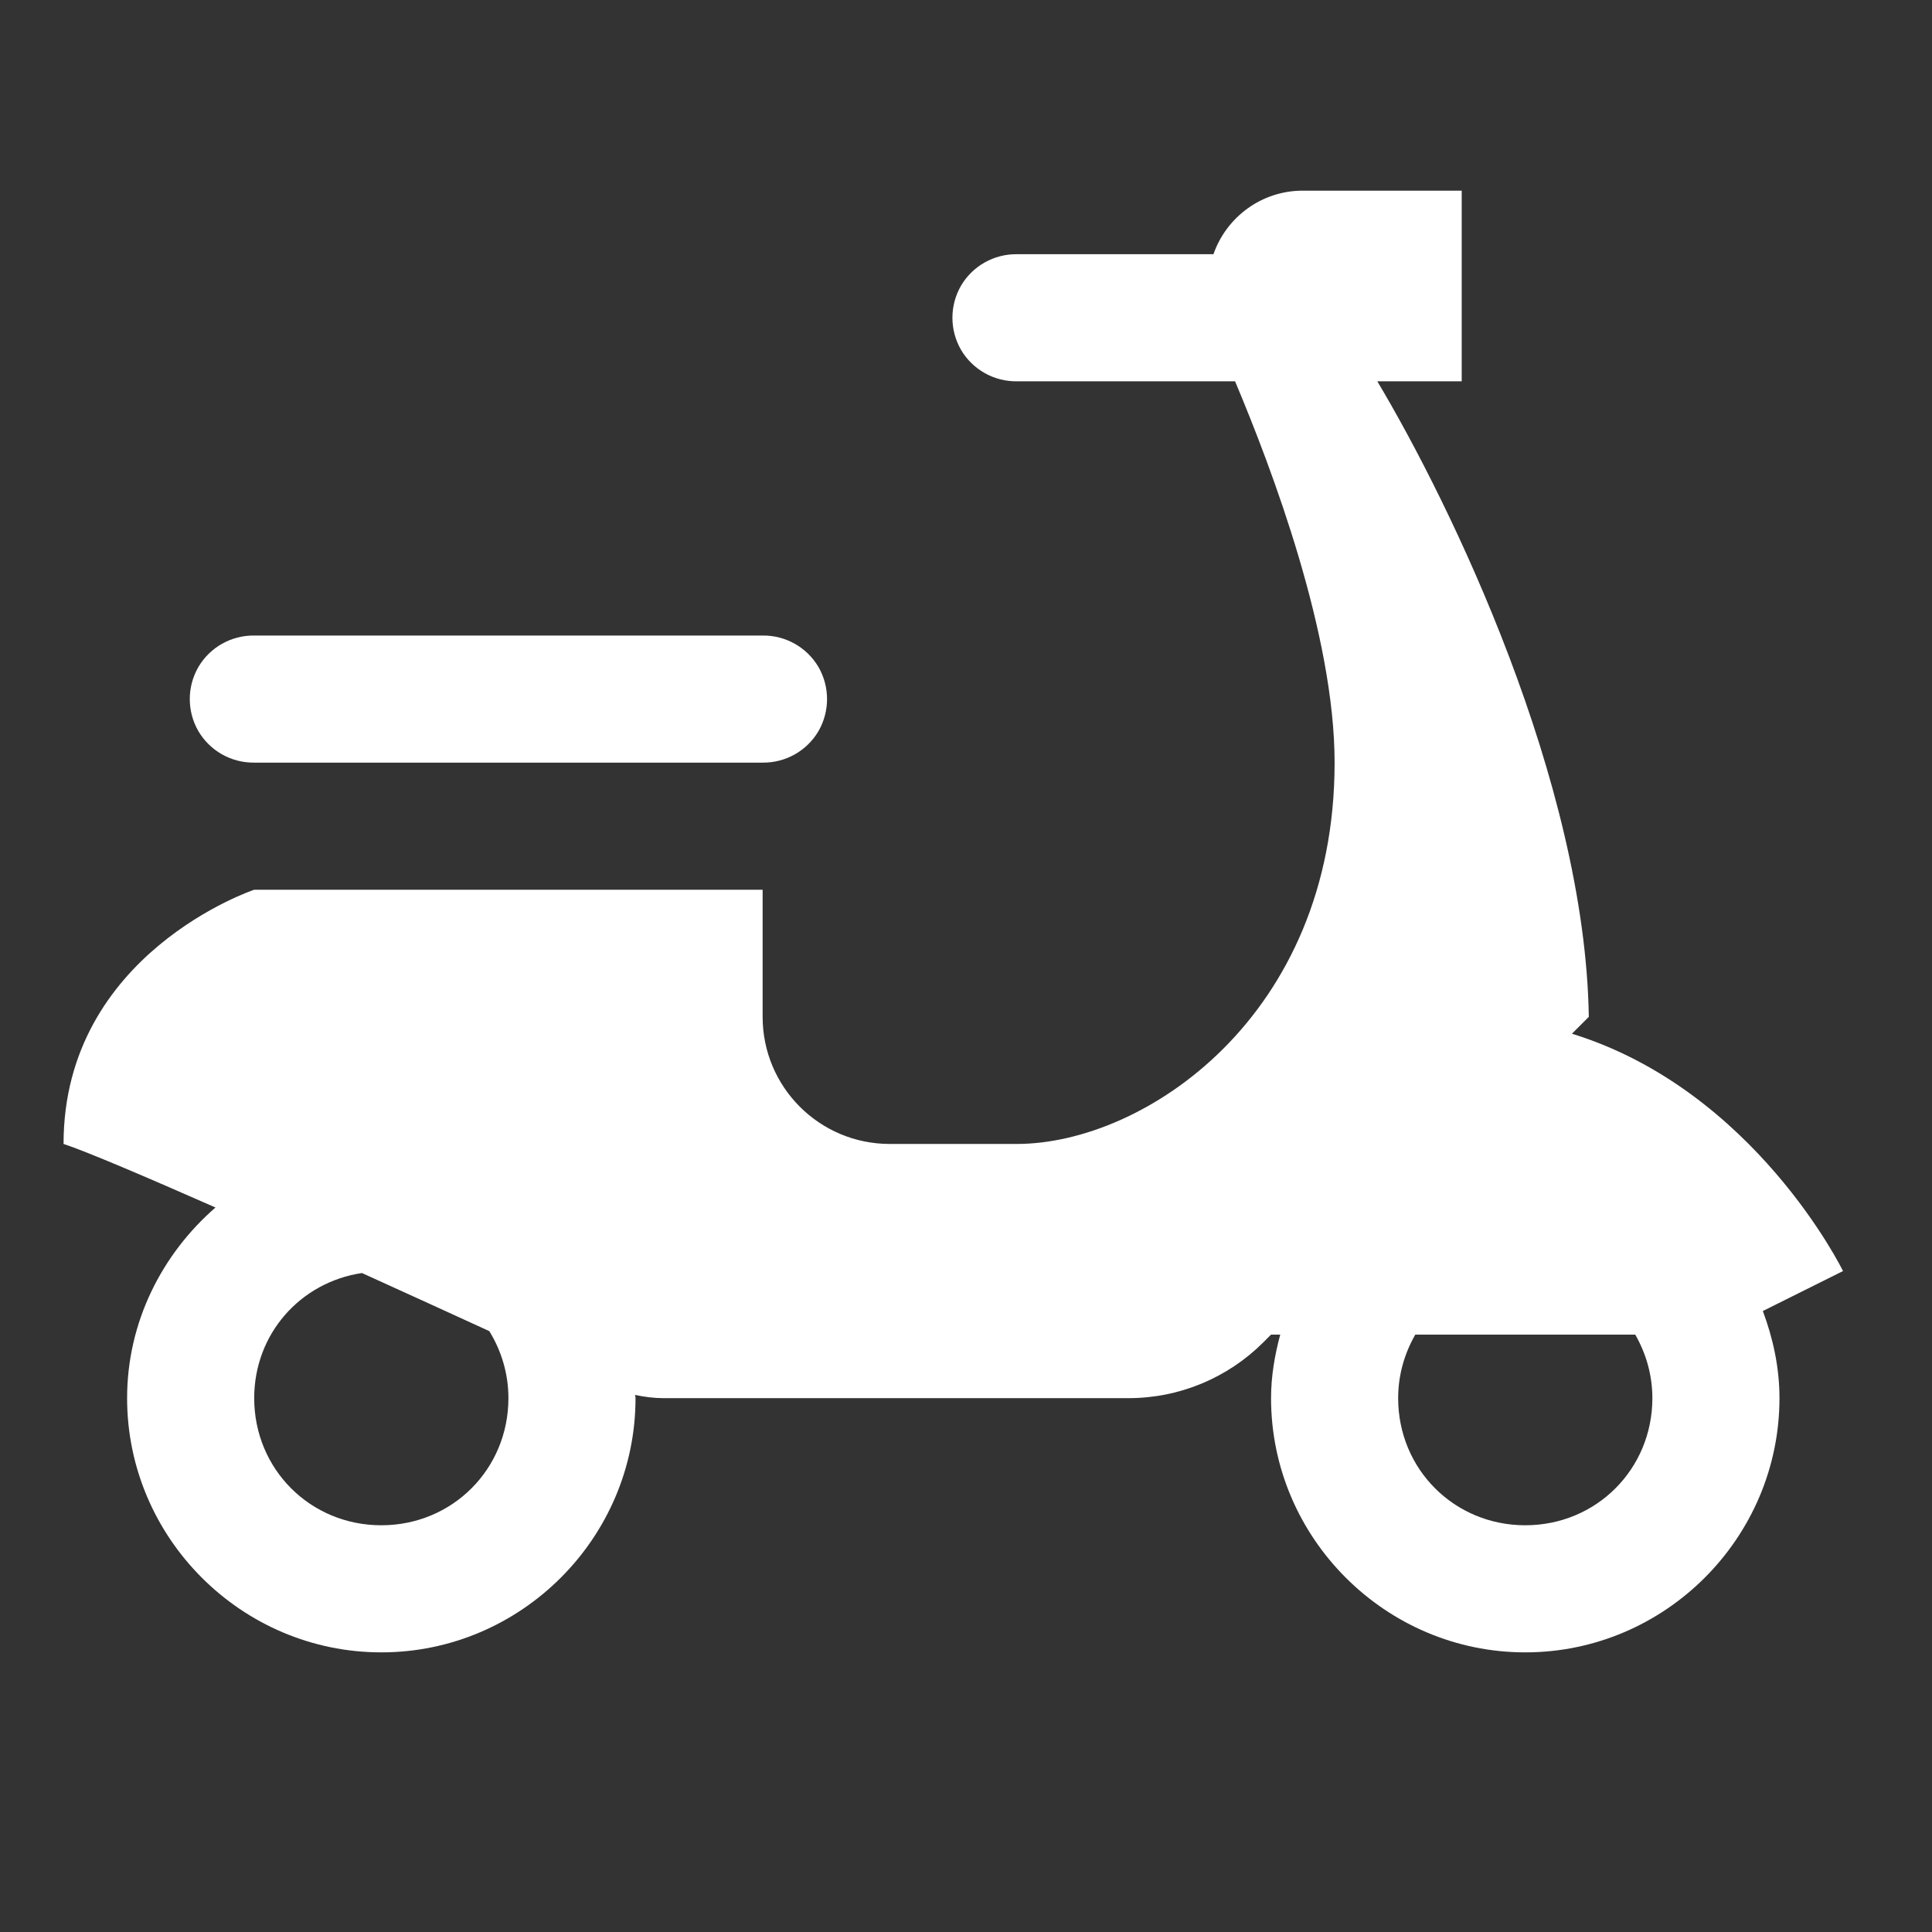 <?xml version="1.0" encoding="UTF-8"?>
<svg xmlns="http://www.w3.org/2000/svg" xmlns:xlink="http://www.w3.org/1999/xlink" width="480pt" height="480pt" viewBox="0 0 480 480" version="1.1">
<rect x="0" y="0" width="480" height="480" fill="#333333" stroke="none"/>
<g id="surface1">
<path style=" stroke:none;fill-rule:nonzero;fill:#FFFFFF;fill-opacity:1;" d="M 323.684 47.367 C 313.383 47.367 304.688 53.969 301.48 63.156 L 252.633 63.156 C 246.957 63.098 241.652 66.059 238.754 70.992 C 235.918 75.926 235.918 81.969 238.754 86.902 C 241.652 91.84 246.957 94.797 252.633 94.738 L 306.848 94.738 C 316.098 116.695 331.578 157.77 331.578 189.473 C 331.578 252.633 284.211 284.211 252.633 284.211 L 221.051 284.211 C 203.598 284.211 189.473 270.086 189.473 252.633 L 189.473 221.051 L 63.156 221.051 C 63.156 221.051 15.789 236.844 15.789 284.211 C 21.465 286.062 36.453 292.477 53.535 300 C 40.215 311.594 31.578 328.496 31.578 347.367 C 31.578 382.094 60.012 410.527 94.738 410.527 C 129.461 410.527 157.895 382.094 157.895 347.367 C 157.895 347.121 157.832 346.812 157.77 346.566 C 160.113 347.059 162.457 347.367 164.801 347.367 L 280.387 347.367 C 292.969 347.367 304.996 342.371 313.879 333.492 L 315.789 331.578 L 318.07 331.578 C 316.715 336.637 315.789 341.879 315.789 347.367 C 315.789 382.094 344.223 410.527 378.949 410.527 C 413.672 410.527 442.105 382.094 442.105 347.367 C 442.105 339.719 440.5 332.504 437.973 325.719 L 457.895 315.789 C 457.895 315.789 435.938 270.828 390.543 256.824 L 394.738 252.633 C 393.812 194.098 360.383 125.207 342.188 94.738 L 363.156 94.738 L 363.156 47.367 Z M 63.156 157.895 C 57.484 157.832 52.18 160.793 49.281 165.727 C 46.441 170.66 46.441 176.707 49.281 181.641 C 52.18 186.574 57.484 189.535 63.156 189.473 L 189.473 189.473 C 195.148 189.535 200.453 186.574 203.352 181.641 C 206.188 176.707 206.188 170.66 203.352 165.727 C 200.453 160.793 195.148 157.832 189.473 157.895 Z M 89.926 316.281 C 102.691 322.082 110.957 325.844 121.566 330.715 C 124.527 335.527 126.316 341.199 126.316 347.367 C 126.316 365.008 112.375 378.949 94.738 378.949 C 77.098 378.949 63.156 365.008 63.156 347.367 C 63.156 331.395 74.629 318.566 89.926 316.281 Z M 351.625 331.578 L 406.27 331.578 C 408.922 336.203 410.527 341.57 410.527 347.367 C 410.527 365.008 396.586 378.949 378.949 378.949 C 361.309 378.949 347.367 365.008 347.367 347.367 C 347.367 341.57 348.973 336.203 351.625 331.578 Z "/>
</g>
</svg>
